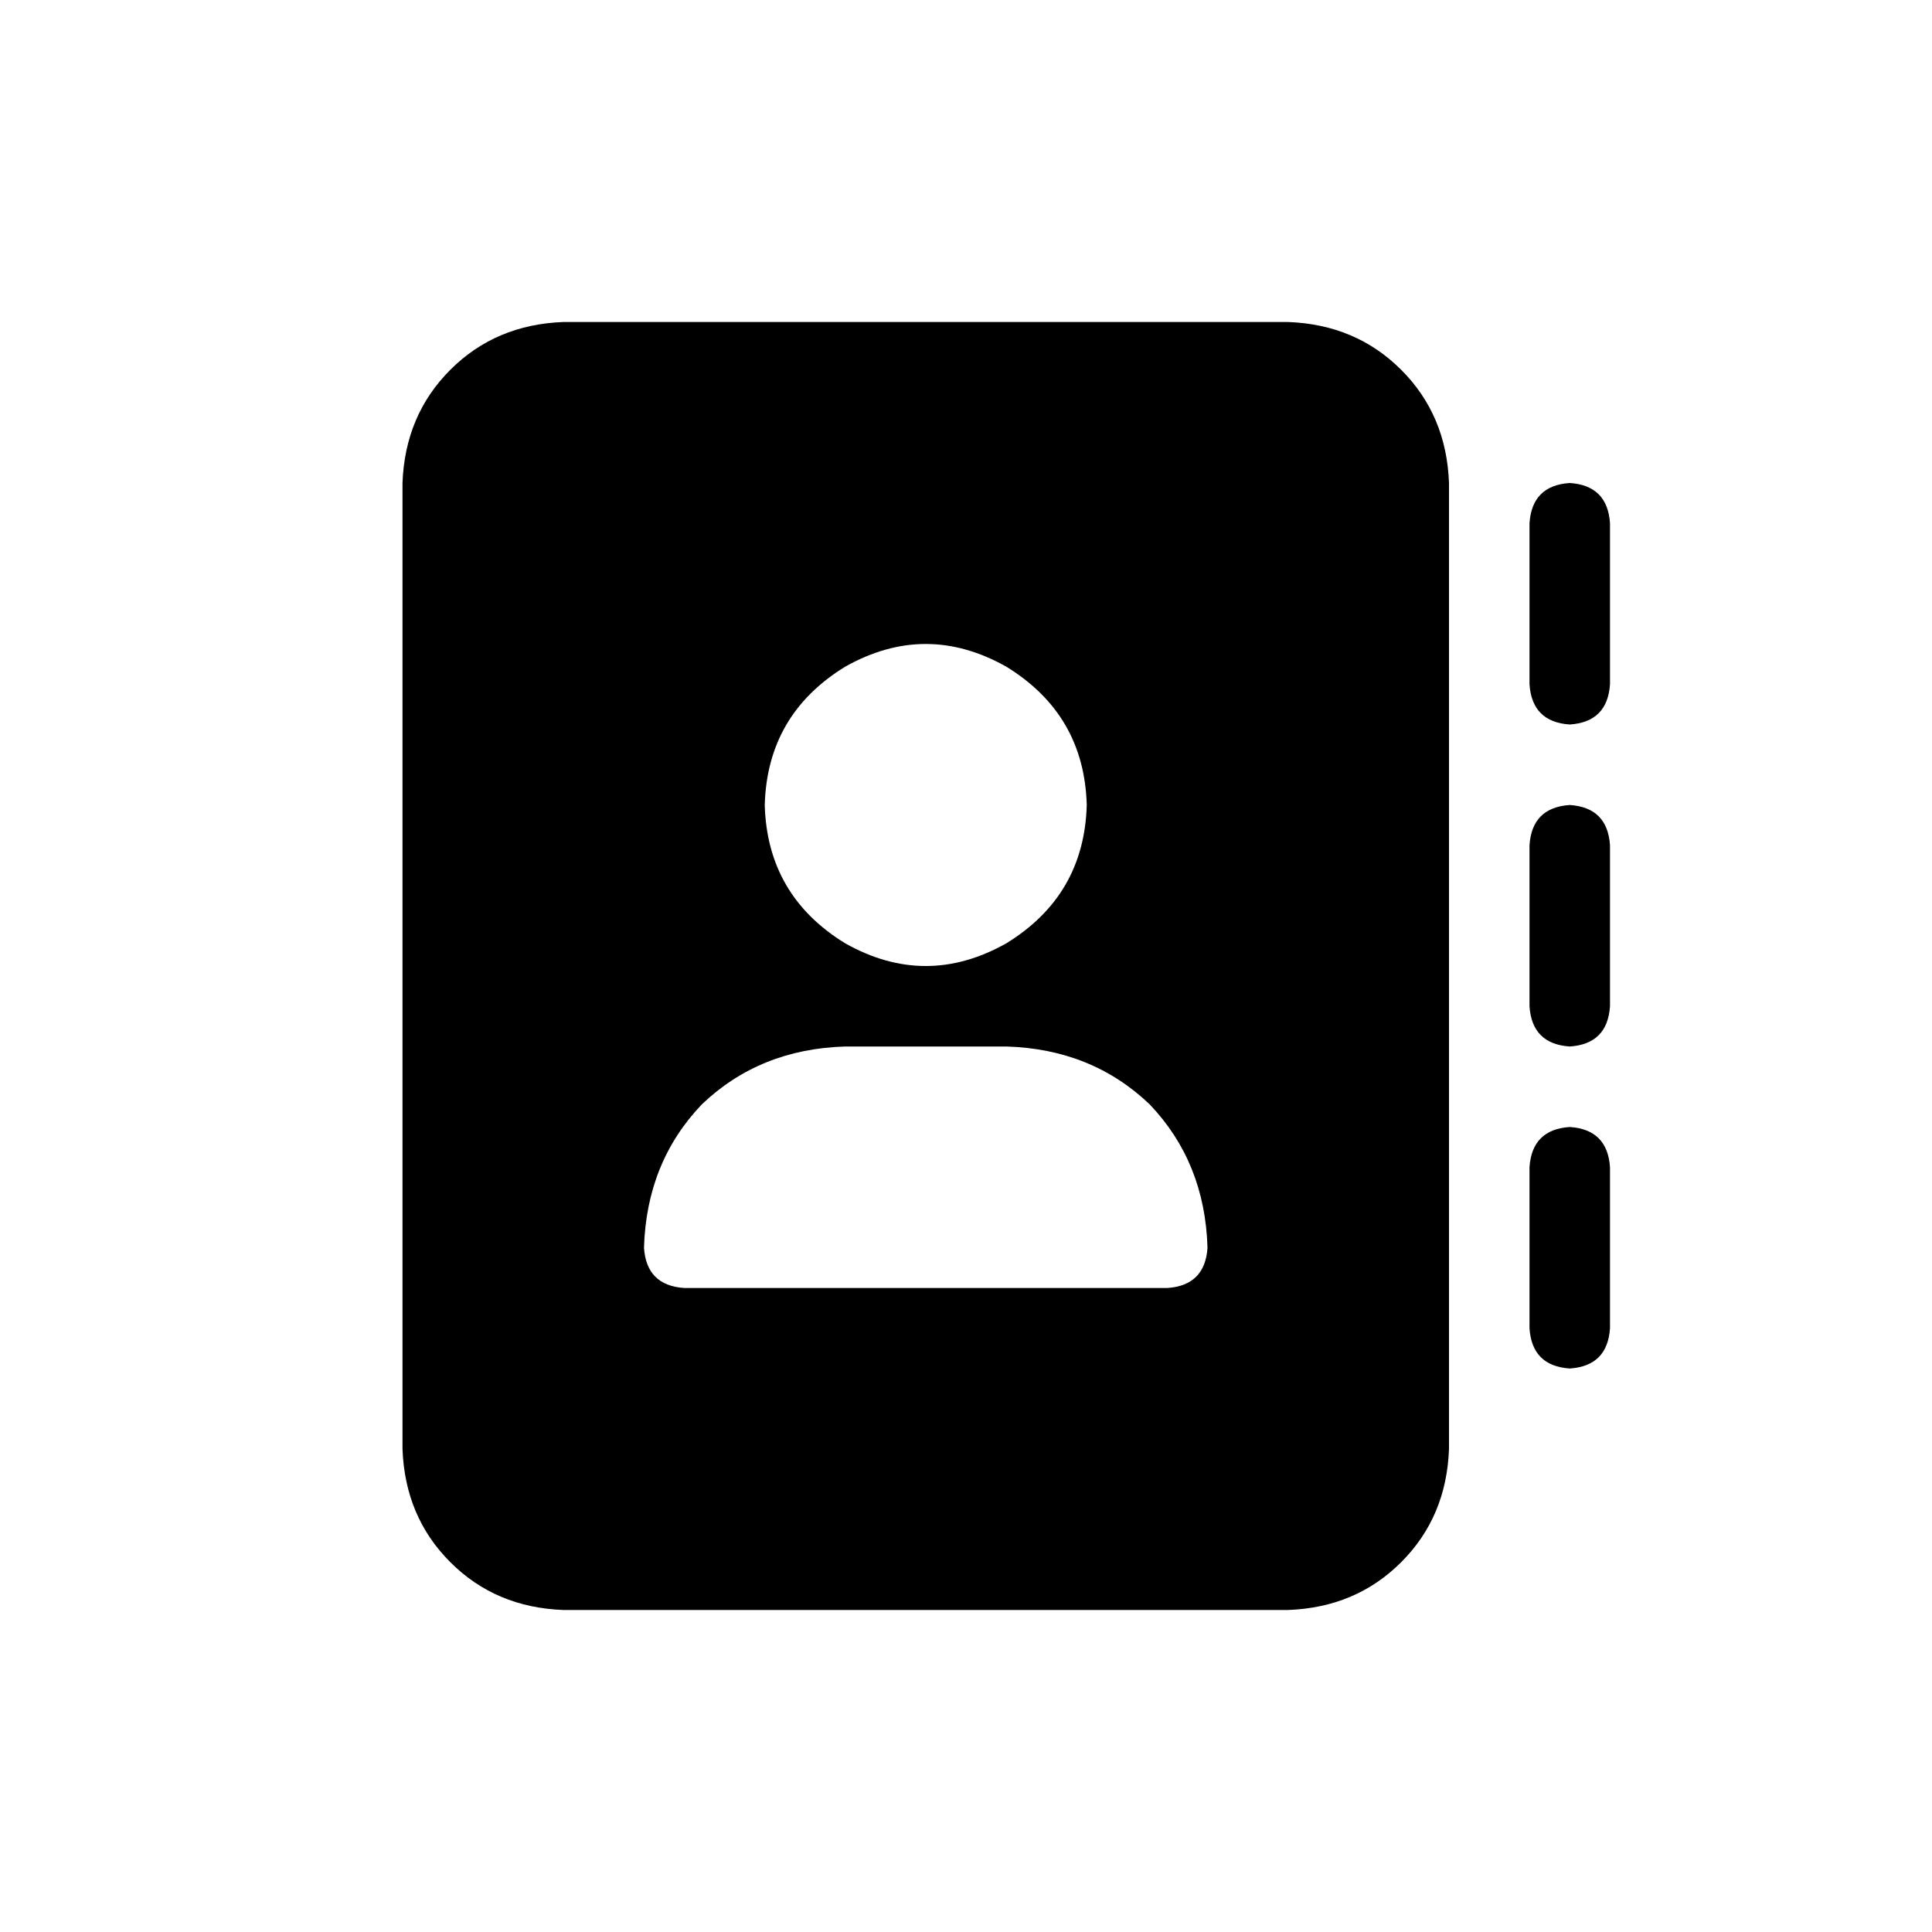 <svg width="36" height="36" viewBox="0 0 36 36" fill="none" xmlns="http://www.w3.org/2000/svg">
<path d="M10.5 6H24C24.844 6.031 25.547 6.328 26.109 6.891C26.672 7.453 26.969 8.156 27 9V27C26.969 27.844 26.672 28.547 26.109 29.109C25.547 29.672 24.844 29.969 24 30H10.5C9.656 29.969 8.953 29.672 8.391 29.109C7.828 28.547 7.531 27.844 7.5 27V9C7.531 8.156 7.828 7.453 8.391 6.891C8.953 6.328 9.656 6.031 10.5 6ZM15.75 19.5C14.688 19.531 13.797 19.891 13.078 20.578C12.391 21.297 12.031 22.188 12 23.25C12.031 23.719 12.281 23.969 12.75 24H21.75C22.219 23.969 22.469 23.719 22.5 23.25C22.469 22.188 22.109 21.297 21.422 20.578C20.703 19.891 19.812 19.531 18.75 19.5H15.75ZM14.25 15C14.281 16.125 14.781 16.984 15.75 17.578C16.75 18.141 17.75 18.141 18.75 17.578C19.719 16.984 20.219 16.125 20.25 15C20.219 13.875 19.719 13.016 18.75 12.422C17.75 11.859 16.75 11.859 15.75 12.422C14.781 13.016 14.281 13.875 14.25 15ZM30 9.75V12.75C29.969 13.219 29.719 13.469 29.25 13.5C28.781 13.469 28.531 13.219 28.5 12.75V9.75C28.531 9.281 28.781 9.031 29.25 9C29.719 9.031 29.969 9.281 30 9.75ZM29.25 15C29.719 15.031 29.969 15.281 30 15.75V18.75C29.969 19.219 29.719 19.469 29.25 19.5C28.781 19.469 28.531 19.219 28.5 18.75V15.75C28.531 15.281 28.781 15.031 29.25 15ZM30 21.75V24.75C29.969 25.219 29.719 25.469 29.25 25.5C28.781 25.469 28.531 25.219 28.5 24.75V21.75C28.531 21.281 28.781 21.031 29.25 21C29.719 21.031 29.969 21.281 30 21.75Z" fill="#000000"/>
</svg>
